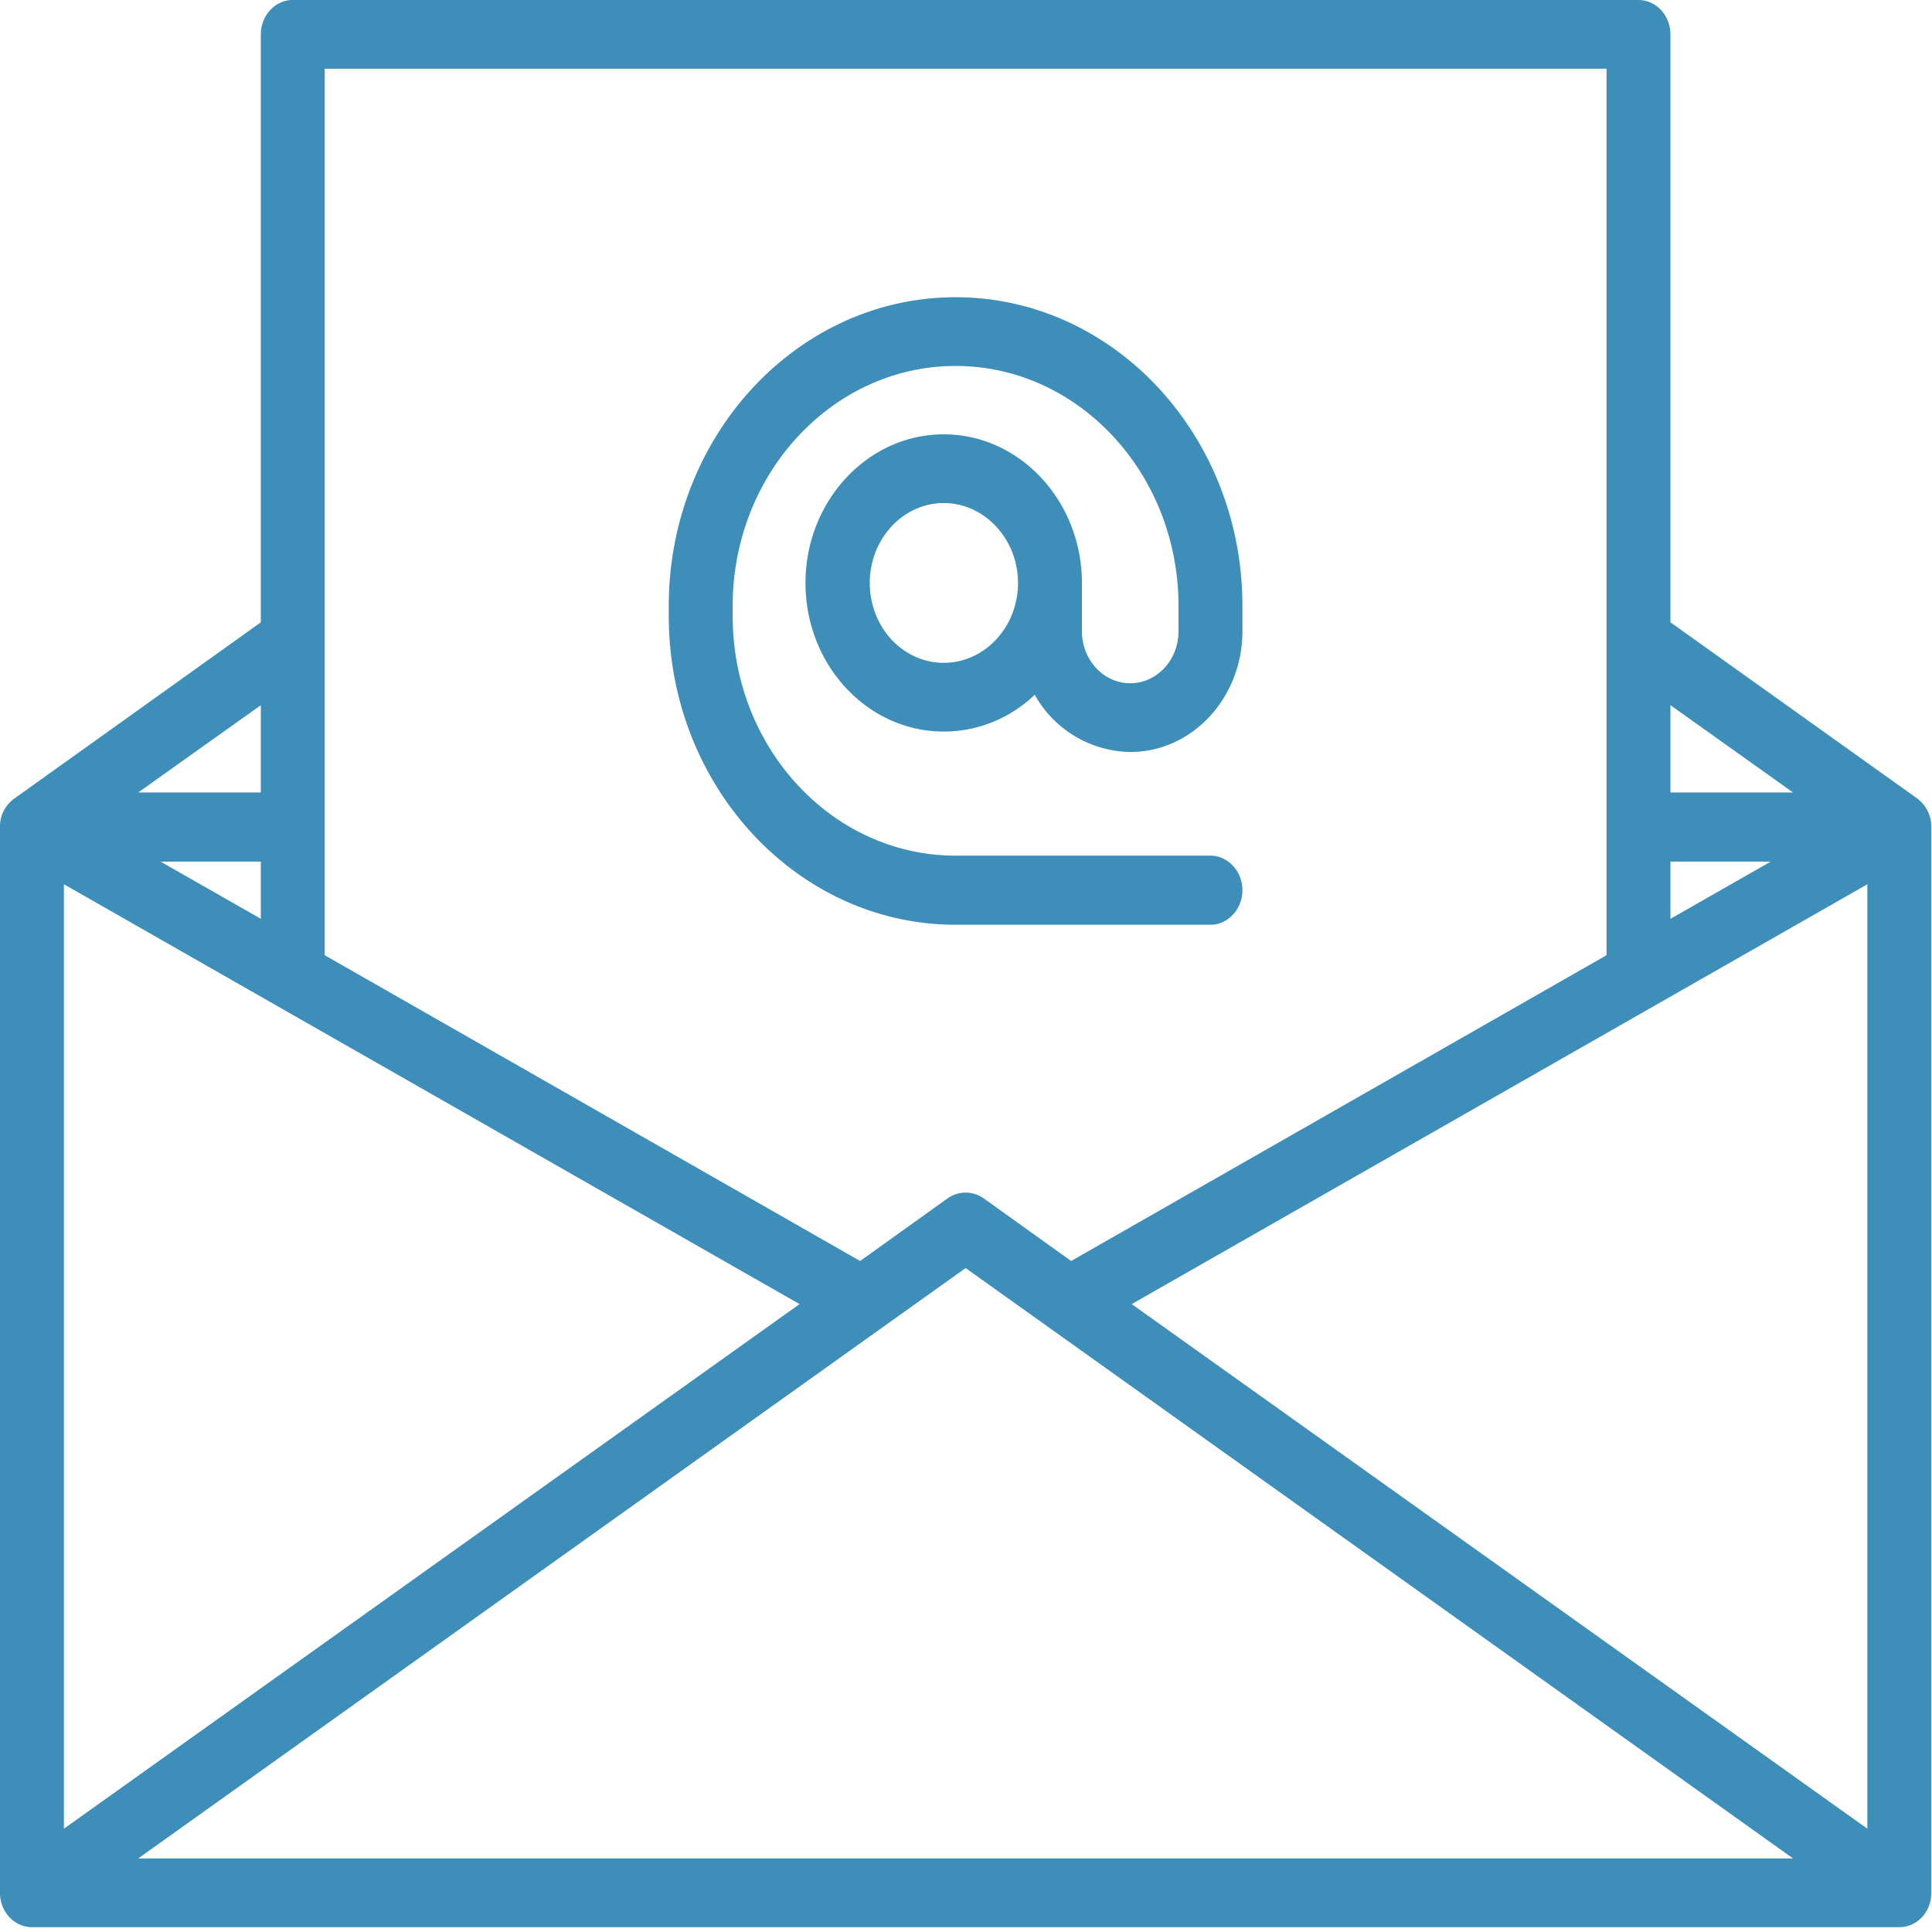 <svg xmlns="http://www.w3.org/2000/svg" width="52" height="52" viewBox="0 0 52 52"><path fill="#3d8eb9" d="M44.96 16.75V.93c0-.52-.39-.93-.86-.93H7.88c-.47 0-.86.41-.86.93v15.82L.39 21.49a.92.92 0 0 0-.39.77v28.69c0 .51.39.92.86.92h50.26c.48 0 .86-.41.86-.92V22.26a.94.94 0 0 0-.38-.77zM7.02 24.73l-2.7-1.54h2.7zm14.5 10.37L1.72 49.22V23.8zm26.74 14.92H3.72l22.27-15.89zm2-26.22v25.42L30.46 35.1zm-5.3-.61h2.7l-2.7 1.54zm3.3-1.86h-3.3v-2.35zm-5.02 4.38l-14.41 8.23-2.36-1.69a.84.84 0 0 0-.96 0l-2.36 1.69-14.41-8.23V1.85h34.5zM7.02 21.33h-3.3l3.3-2.35z"/><path fill="#3d8eb9" d="M32.58 24.89c.47 0 .86-.42.86-.93s-.39-.93-.86-.93h-6.86c-3.31 0-6-2.89-6-6.45v-.27c0-3.56 2.69-6.46 6-6.46s6 2.9 6 6.46v.68c0 .77-.58 1.4-1.3 1.4-.72 0-1.3-.63-1.3-1.4v-1.3c0-2.2-1.67-4-3.72-4-2.05 0-3.72 1.8-3.72 4 0 2.21 1.67 4 3.72 4 .94 0 1.8-.37 2.45-.99a3 3 0 0 0 2.57 1.54c1.67 0 3.02-1.46 3.02-3.25v-.68c0-4.58-3.46-8.31-7.72-8.31S18 11.73 18 16.31v.27c0 4.58 3.46 8.31 7.72 8.31zm-7.18-7.05c-1.1 0-1.99-.96-1.99-2.15 0-1.18.89-2.15 1.99-2.15s2 .97 2 2.15c0 1.19-.9 2.15-2 2.15z"/></svg>
